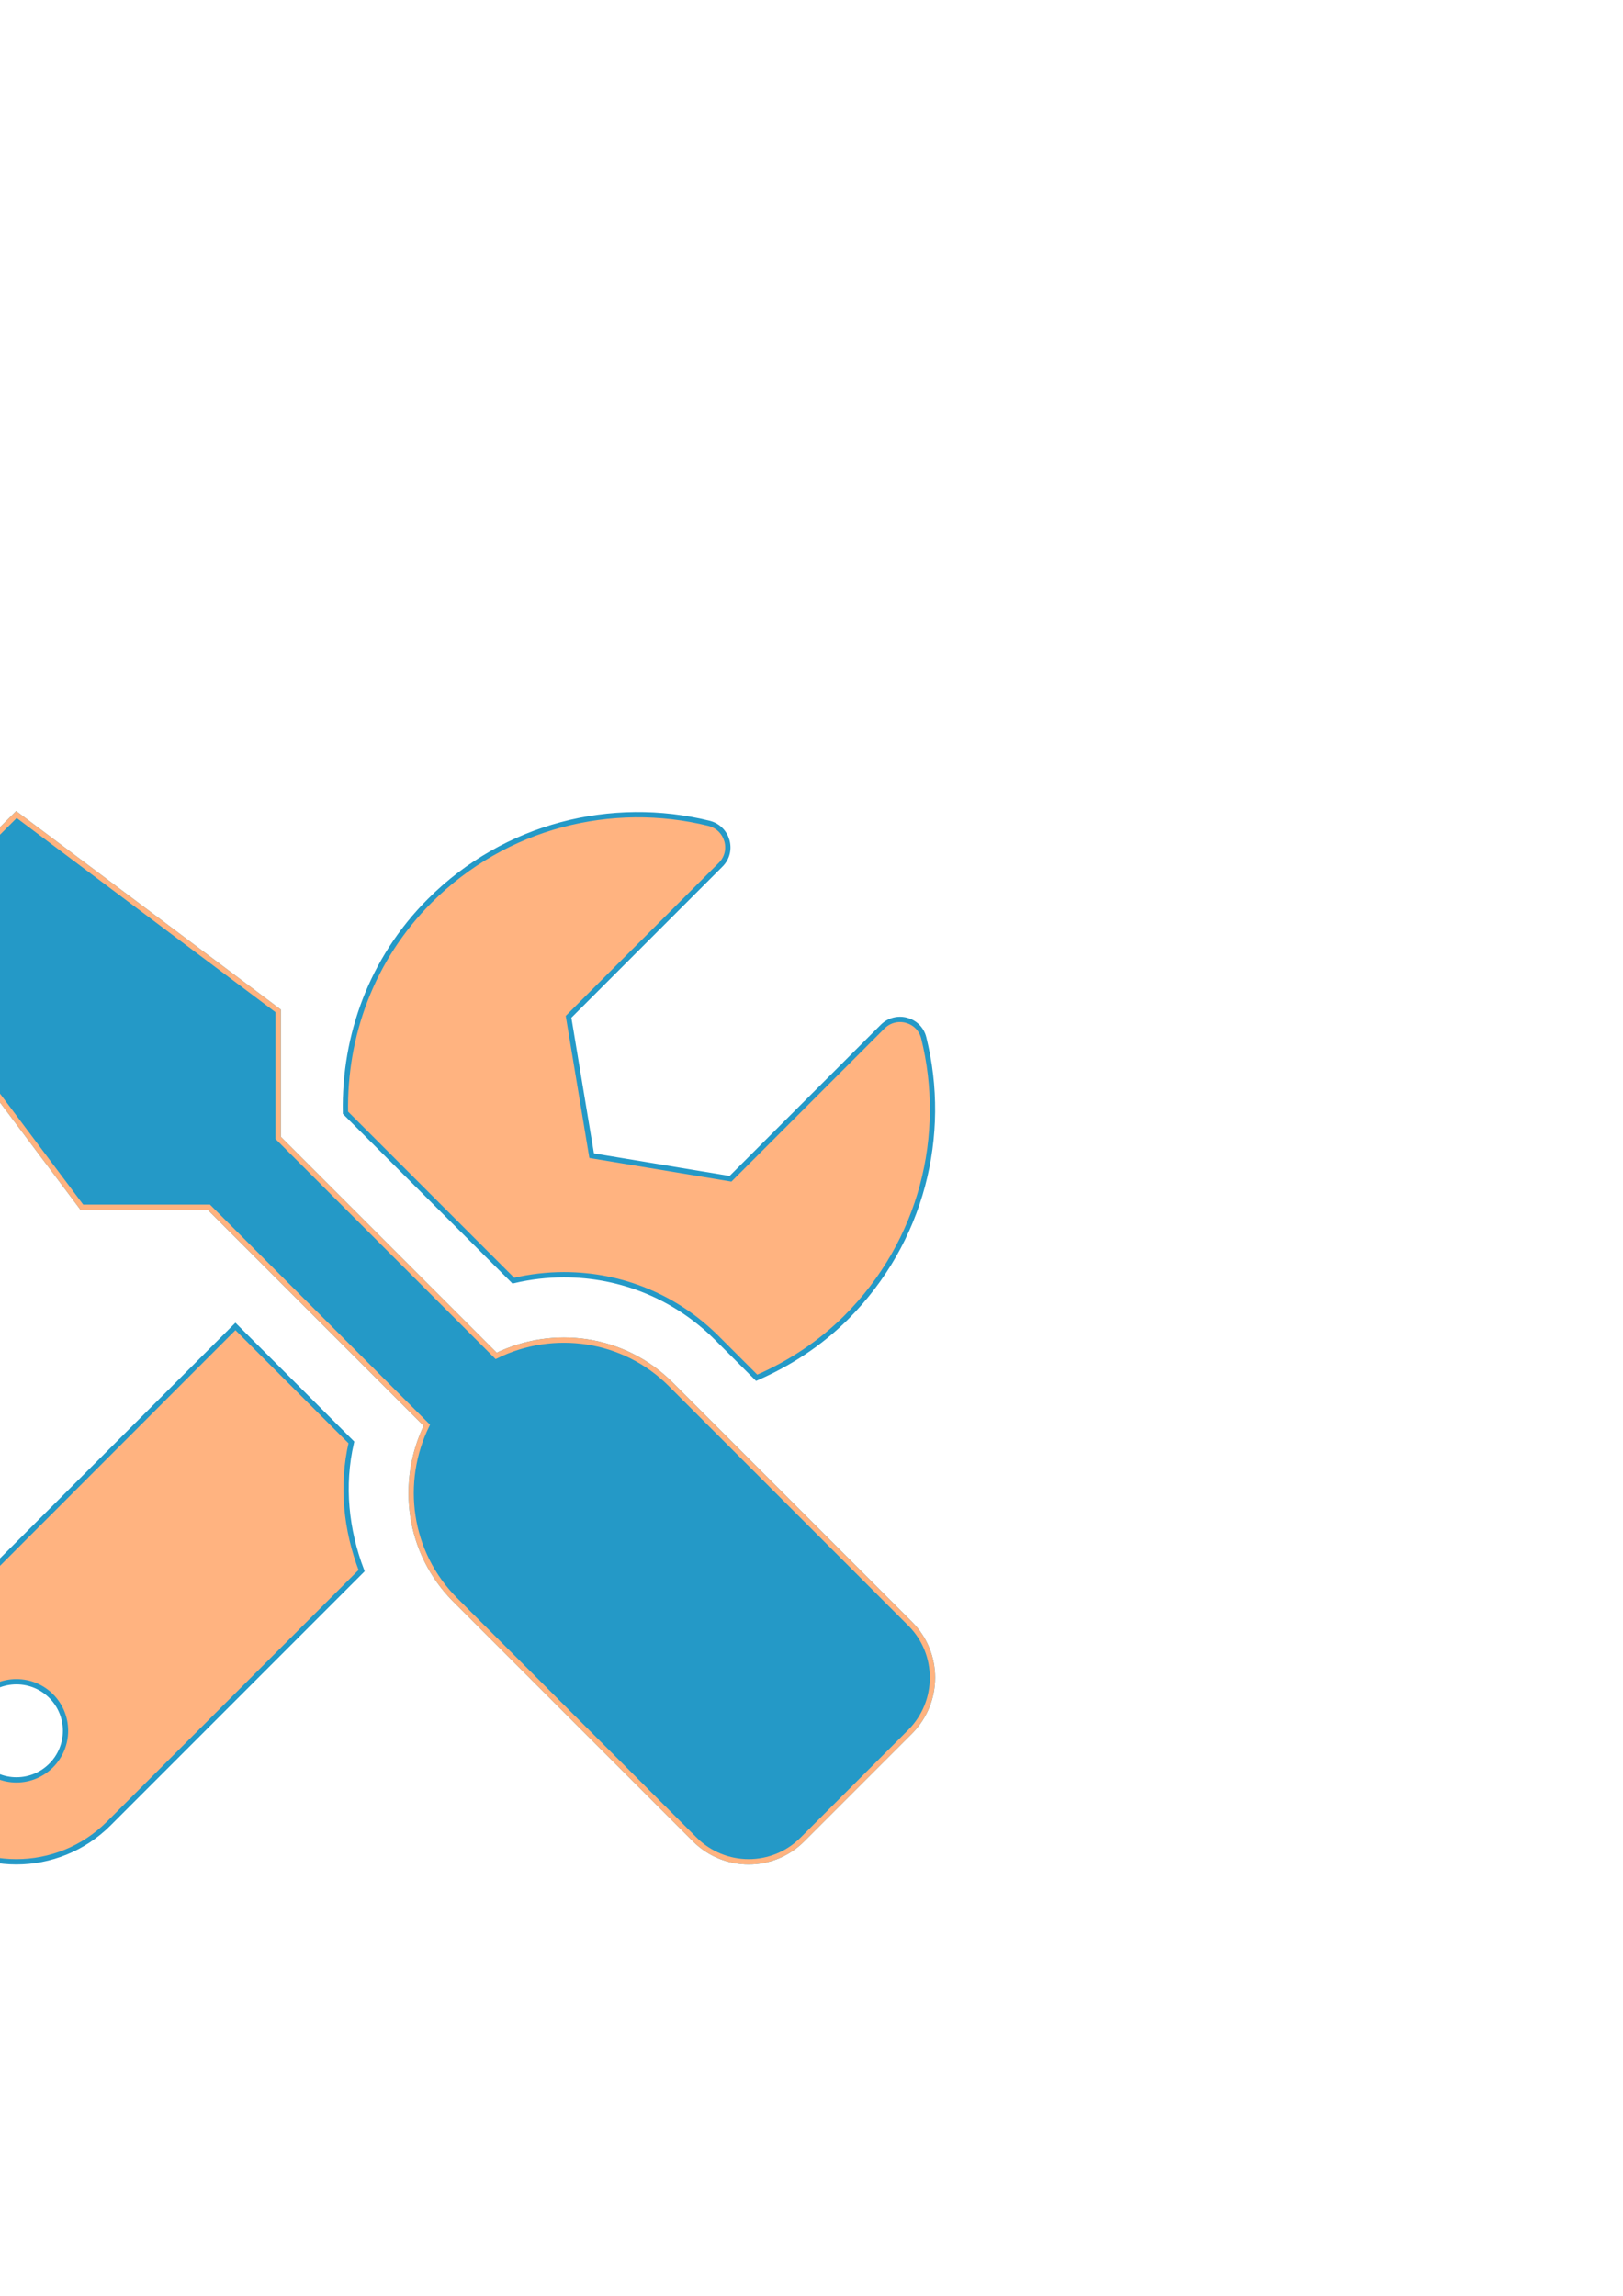 <?xml version="1.0" encoding="UTF-8" standalone="no"?>
<svg
   xmlns:dc="http://purl.org/dc/elements/1.1/"
   xmlns:cc="http://creativecommons.org/ns#"
   xmlns:rdf="http://www.w3.org/1999/02/22-rdf-syntax-ns#"
   xmlns:svg="http://www.w3.org/2000/svg"
   xmlns="http://www.w3.org/2000/svg"
   xmlns:sodipodi="http://sodipodi.sourceforge.net/DTD/sodipodi-0.dtd"
   xmlns:inkscape="http://www.inkscape.org/namespaces/inkscape"
   width="210mm"
   height="297mm"
   viewBox="0 0 210 297"
   version="1.1"
   id="svg8"
   inkscape:version="1.0.2-2 (e86c870879, 2021-01-15)"
   sodipodi:docname="Icons-Tools.svg">
  <defs
     id="defs2" />
  <sodipodi:namedview
     id="base"
     pagecolor="#ffffff"
     bordercolor="#666666"
     borderopacity="1.0"
     inkscape:pageopacity="0.0"
     inkscape:pageshadow="2"
     inkscape:zoom="0.35"
     inkscape:cx="26.364087"
     inkscape:cy="617.25395"
     inkscape:document-units="mm"
     inkscape:current-layer="layer1"
     inkscape:document-rotation="0"
     showgrid="false"
     inkscape:window-width="1267"
     inkscape:window-height="728"
     inkscape:window-x="52"
     inkscape:window-y="0"
     inkscape:window-maximized="0" />
  <g
     inkscape:label="Layer 1"
     inkscape:groupmode="layer"
     id="layer1">
    <g
       id="g1022">
      <path
         d="M 117.775,210.069 86.793,179.086 c -6.112,-6.112 -15.24,-7.303 -22.595,-3.678 L 35.993,147.204 v -16.431 l -33.867,-25.4 -16.933,16.933 25.4,33.867 H 27.023 L 55.228,184.378 c -3.598,7.355 -2.434,16.484 3.678,22.595 l 30.983,30.983 c 3.863,3.863 10.107,3.863 13.944,0 l 13.944,-13.944 c 3.836,-3.863 3.836,-10.107 0,-13.944 z M 72.955,164.904 c 7.488,0 14.526,2.91 19.817,8.202 l 5.133,5.133 c 4.18,-1.826 8.149,-4.366 11.589,-7.805 9.816,-9.816 13.15,-23.627 10.028,-36.169 -0.582,-2.381 -3.572,-3.201 -5.318,-1.455 l -19.685,19.685 -17.965,-2.99 -2.99,-17.965 19.685,-19.685 c 1.746,-1.746 0.9,-4.736 -1.508,-5.345 -12.541,-3.096 -26.353,0.238 -36.142,10.028 -7.541,7.541 -11.086,17.489 -10.901,27.411 l 21.722,21.722 C 68.563,165.169 70.785,164.904 72.955,164.904 Z M 45.465,186.6 30.463,171.598 -9.86,211.947 c -6.615,6.615 -6.615,17.33 0,23.945 6.615,6.615 17.33,6.615 23.945,0 l 32.703,-32.703 C 44.777,197.924 44.168,192.183 45.465,186.6 Z M 2.126,230.256 c -3.493,0 -6.35,-2.857 -6.35,-6.35 0,-3.519 2.831,-6.35 6.35,-6.35 3.519,0 6.35,2.831 6.35,6.35 0,3.493 -2.831,6.35 -6.35,6.35 z"
         id="path10"
         style="stroke-width:0.683;fill:#ffb380;fill-opacity:1;stroke:#2499c7;stroke-opacity:1;stroke-miterlimit:4;stroke-dasharray:none" />
      <path
         id="path10-6"
         style="fill:#2499c7;fill-opacity:1;stroke:#ffb380;stroke-width:0.683;stroke-miterlimit:4;stroke-dasharray:none;stroke-opacity:1"
         d="m 2.126,105.373 -16.933,16.933 25.4,33.867 h 16.431 l 28.204,28.204 c -3.598,7.355 -2.434,16.484 3.678,22.596 l 30.983,30.983 c 3.863,3.863 10.107,3.863 13.944,0 l 13.943,-13.944 c 3.836,-3.863 3.836,-10.107 0,-13.943 l -30.983,-30.983 c -6.112,-6.112 -15.24,-7.303 -22.595,-3.678 L 35.993,147.204 v -16.431 z" />
    </g>
  </g>
</svg>
